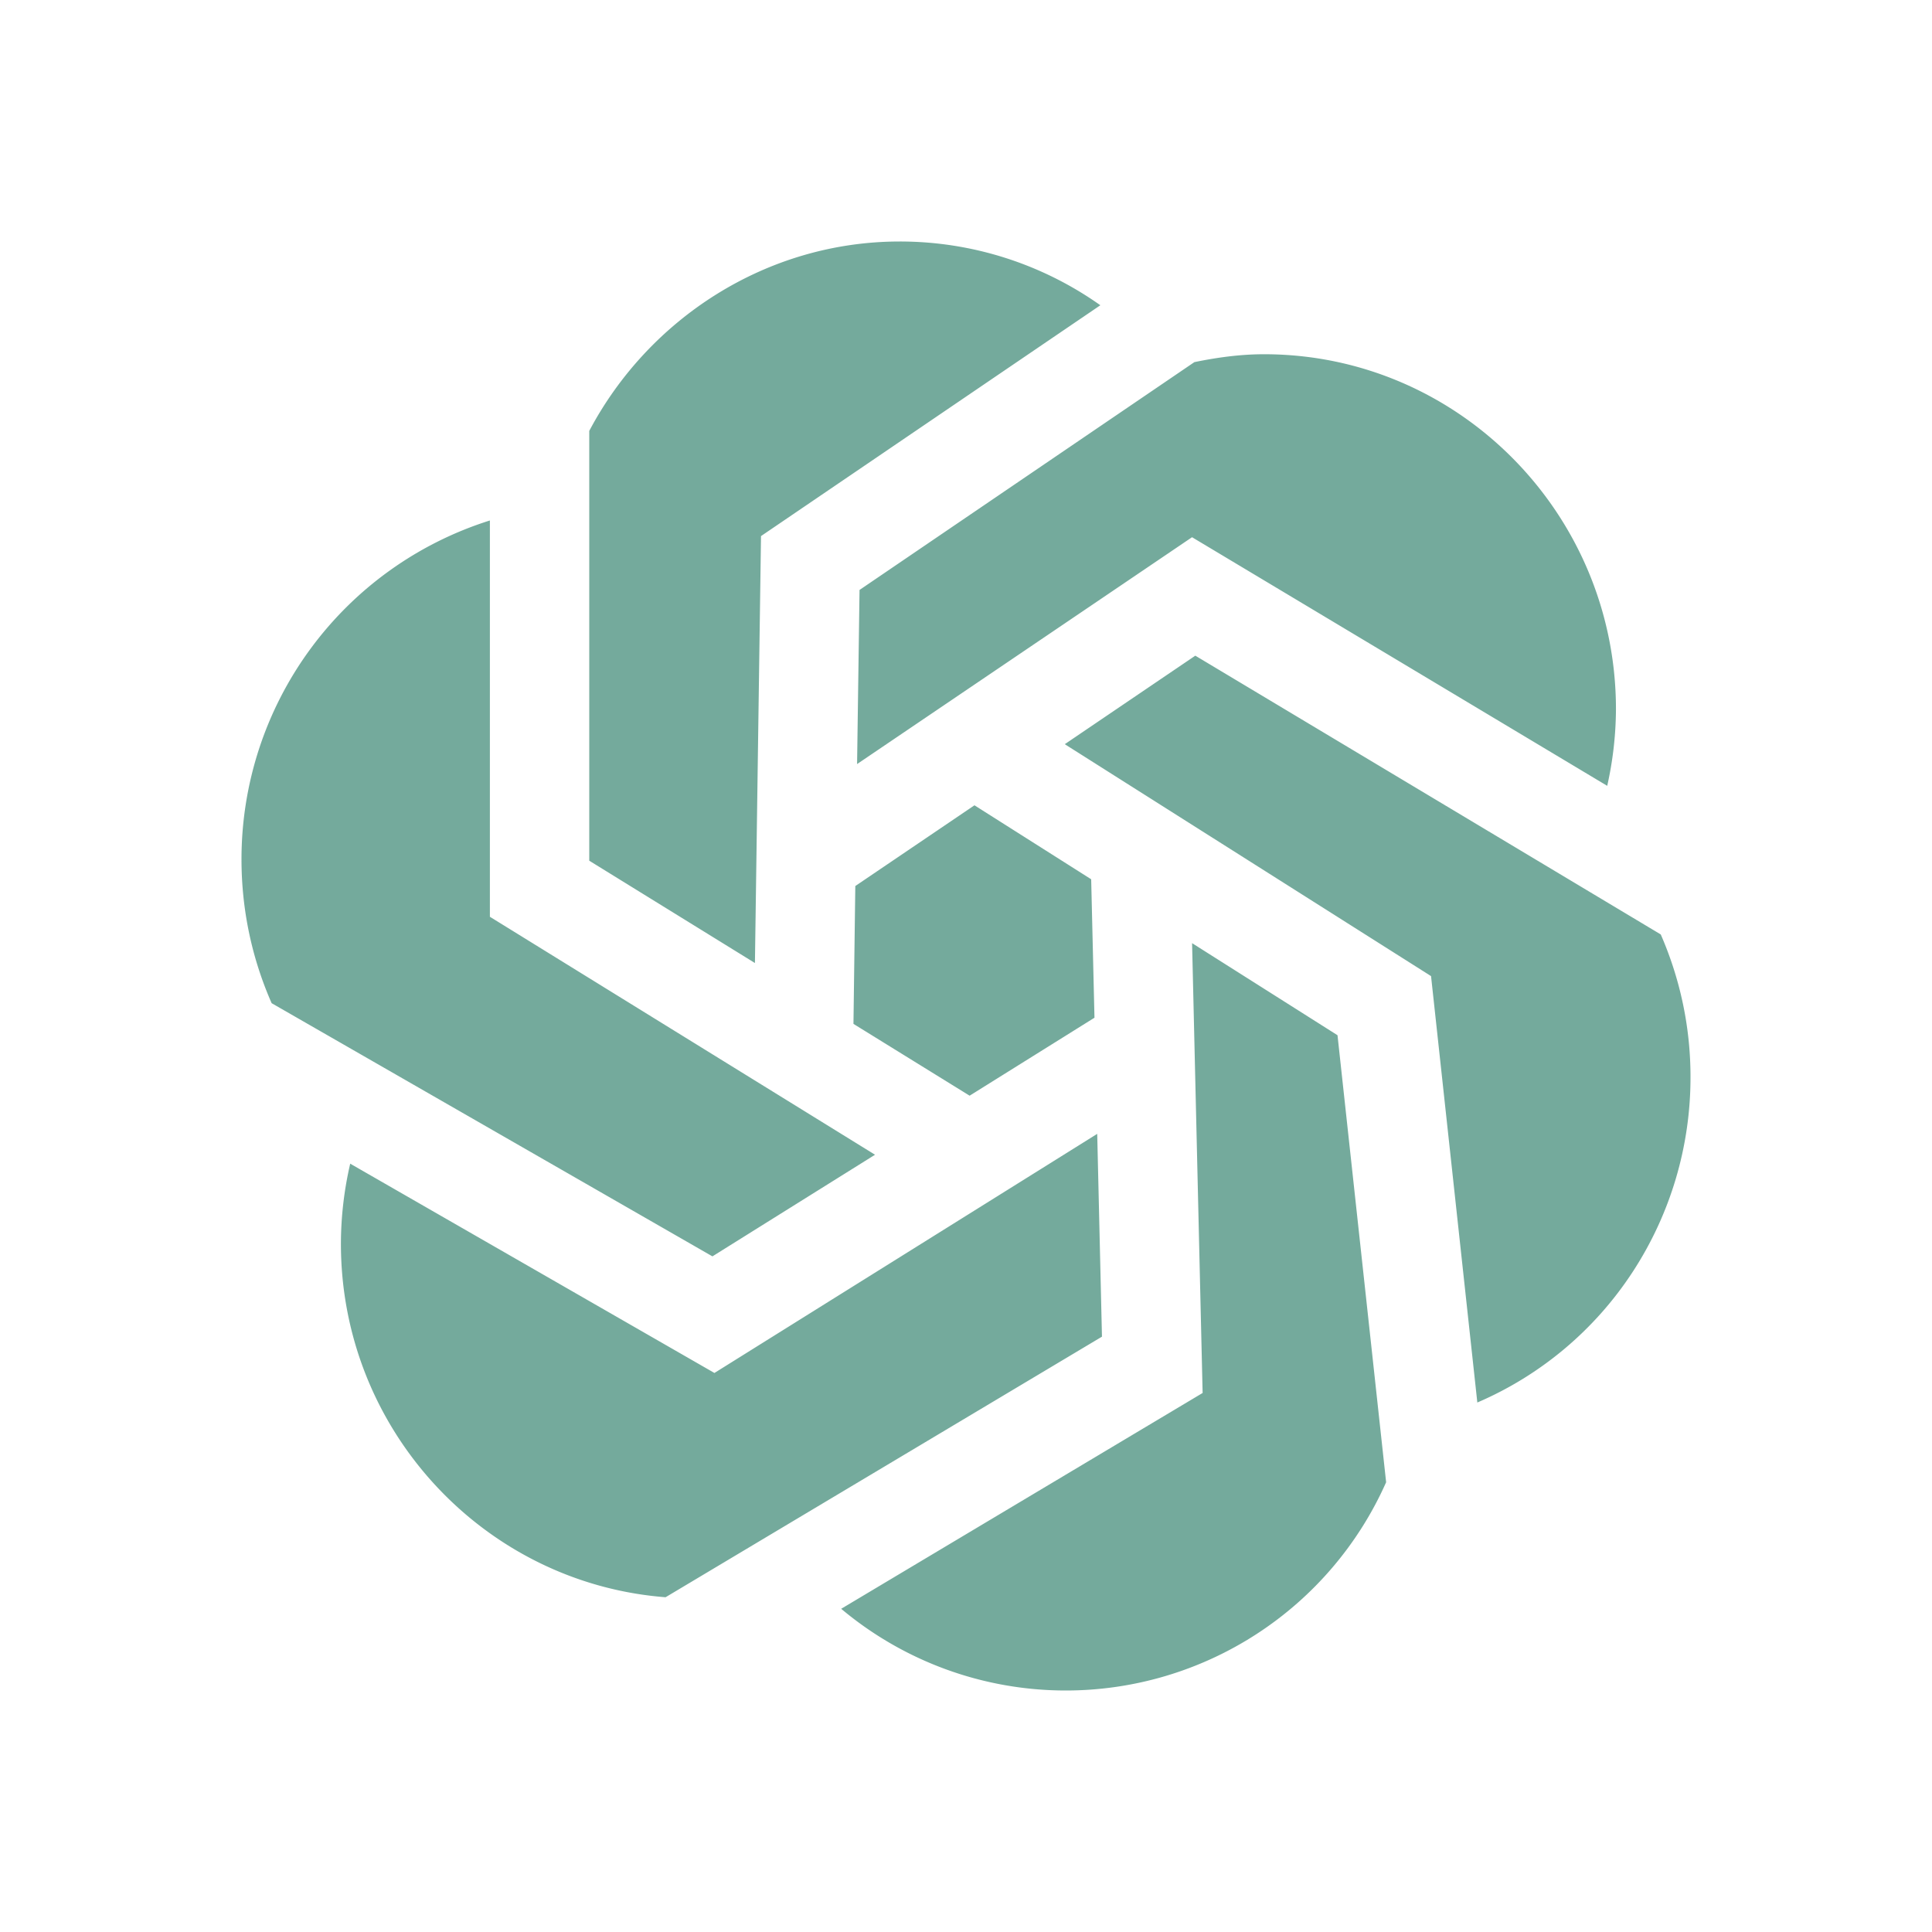 <?xml version="1.0" standalone="no"?><!DOCTYPE svg PUBLIC "-//W3C//DTD SVG 1.1//EN" "http://www.w3.org/Graphics/SVG/1.1/DTD/svg11.dtd"><svg t="1716447680036" class="icon" viewBox="0 0 1024 1024" version="1.1" xmlns="http://www.w3.org/2000/svg" p-id="12086" xmlns:xlink="http://www.w3.org/1999/xlink" width="200" height="200"><path d="M476.885 128c-70.464 0-132.971 40.683-164.565 100.395v227.797l87.808 54.229 3.221-226.283 179.861-122.347A183.808 183.808 0 0 0 476.885 128z m193.109 59.755c-12.544 0-24.811 1.685-36.949 4.181l-177.472 120.747-1.301 92.288 177.536-120.235 220.053 131.776a189.227 189.227 0 0 0 4.629-40.619c0-103.723-83.669-188.139-186.496-188.139z m-410.347 88.107A188.203 188.203 0 0 0 128 455.552c0 26.795 5.611 52.629 15.979 76.16l233.621 134.187 86.187-53.867-204.139-126.123V275.84z m373.888 71.659l-69.184 46.912 194.133 122.923 24.533 226.005a185.984 185.984 0 0 0 82.304-69.184A188.373 188.373 0 0 0 896 570.667c0-26.453-5.547-51.968-15.765-75.392L633.536 347.52z m-117.035 79.296l-63.168 42.795-0.981 73.067 61.568 38.059 66.176-41.323-1.749-73.387-61.867-39.211z m115.328 73.088l5.589 238.4-191.573 114.389A185.216 185.216 0 0 0 564.693 896a185.749 185.749 0 0 0 169.984-110.379L708.907 548.693l-77.056-48.789h-0.021z m-50.304 101.077l-202.859 126.72-193.045-110.933A189.077 189.077 0 0 0 180.693 659.2c0 98.816 75.989 179.925 172.075 187.371l231.296-138.112-2.517-107.477v0.021z" fill="#74AA9C" p-id="12087"></path></svg>